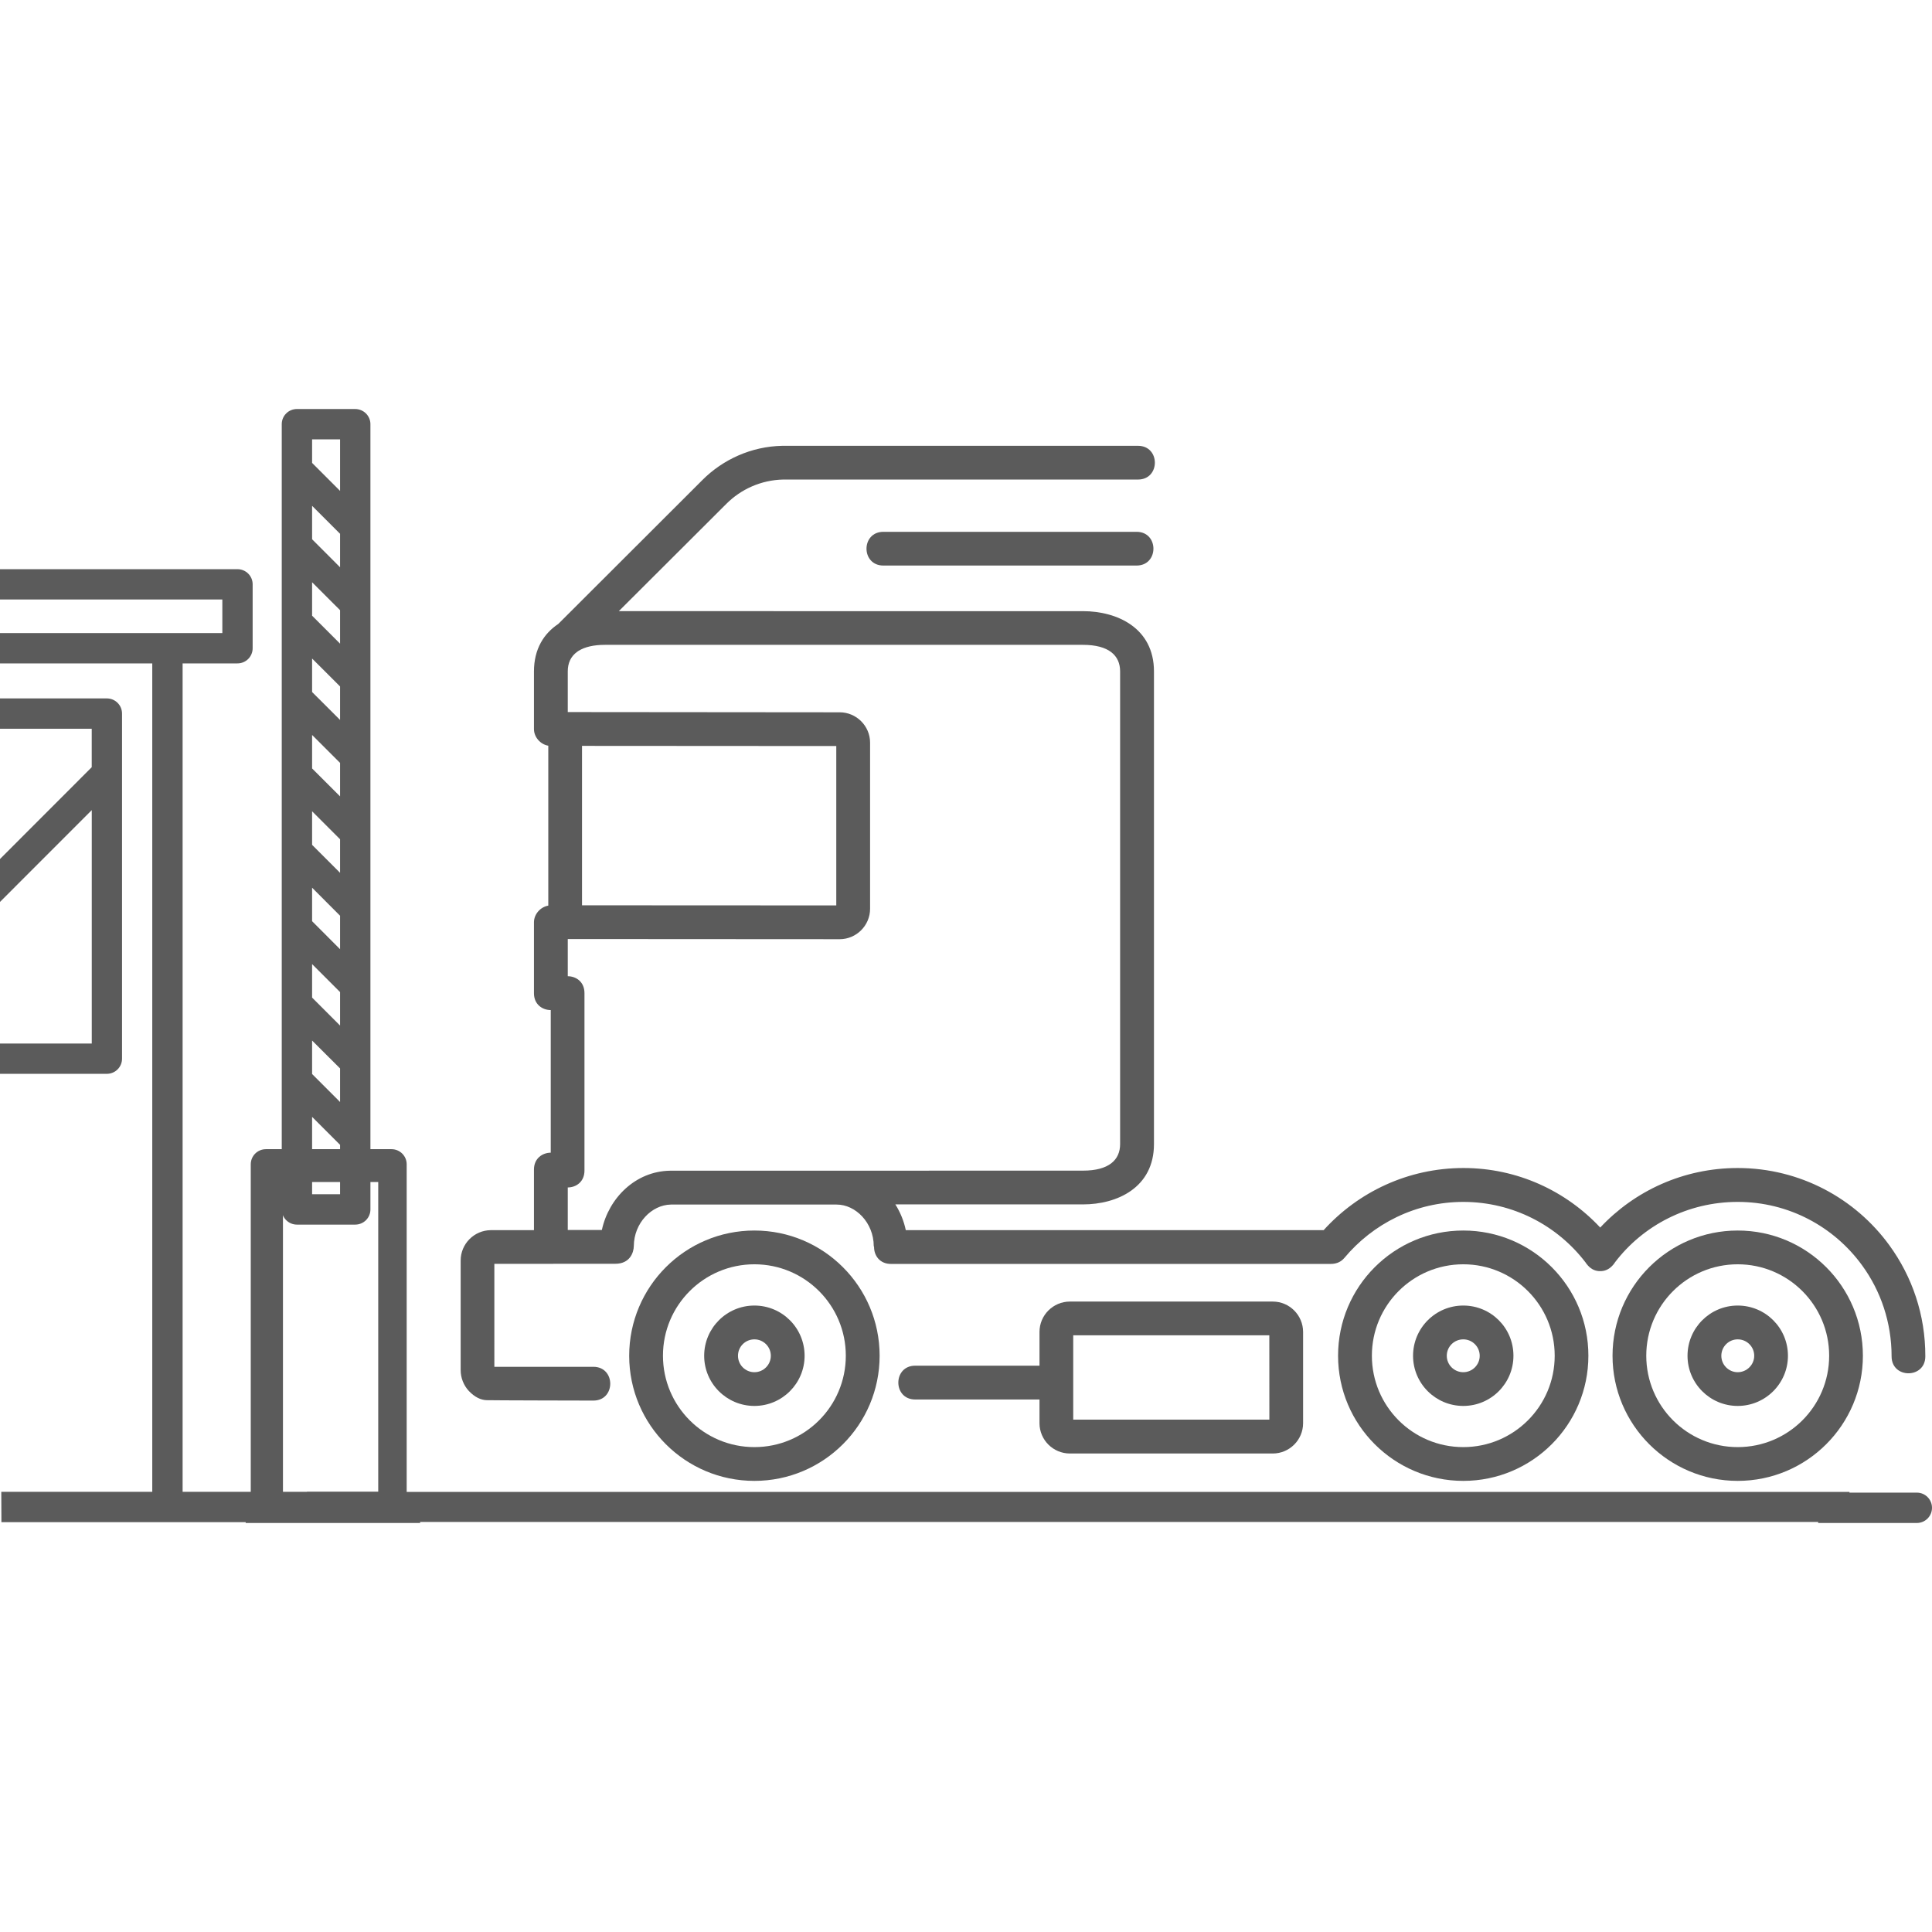<?xml version="1.0" encoding="utf-8"?>
<!-- Generator: Adobe Illustrator 16.0.0, SVG Export Plug-In . SVG Version: 6.00 Build 0)  -->
<!DOCTYPE svg PUBLIC "-//W3C//DTD SVG 1.1//EN" "http://www.w3.org/Graphics/SVG/1.1/DTD/svg11.dtd">
<svg version="1.1" id="Layer_1" xmlns="http://www.w3.org/2000/svg" xmlns:xlink="http://www.w3.org/1999/xlink" x="0px" y="0px"
	 width="64px" height="64px" viewBox="0 0 48 48" enable-background="new 0 0 48 48" xml:space="preserve">
<g>
	<g>
		<path fill="#5B5B5B" d="M47.624,37.084h-2.452c0,0.259,0,0.513,0,0.754h2.452c0.208,0,0.376-0.169,0.376-0.378
			C48,37.253,47.832,37.084,47.624,37.084z"/>
		<path fill="#5B5B5B" d="M45.949,37.066H7.625v0.746H45.95C45.949,37.573,45.949,37.322,45.949,37.066z"/>
		<path fill="#5B5B5B" d="M10.104,37.084v-8.157c0-0.208-0.169-0.376-0.377-0.376h-3.12c-0.209,0-0.377,0.168-0.377,0.376v8.157
			H6.096l0.008,0.754h0.504h3.12h0.71v-0.754H10.104z M9.397,37.146H7.03v-7.779h2.367V37.146z"/>
	</g>
	<path fill="#5B5B5B" d="M7.377,30.425h1.449c0.209,0,0.377-0.169,0.377-0.376V10.538c0-0.208-0.17-0.376-0.379-0.376H7.377
		C7.168,10.162,7,10.33,7,10.538v19.511C7,30.256,7.168,30.425,7.377,30.425z M7.754,10.916L7.754,10.916L7.754,10.916h0.695v1.28
		l-0.695-0.695V10.916z M7.754,12.567l0.695,0.695v0.832l-0.695-0.696V12.567z M7.754,14.466l0.695,0.694v0.832l-0.695-0.695V14.466
		z M7.754,16.361l0.695,0.694v0.832l-0.695-0.694V16.361z M7.754,18.26l0.695,0.694v0.832l-0.695-0.694V18.26z M7.754,20.156
		l0.695,0.695v0.834L7.754,20.99V20.156z M7.754,22.055l0.695,0.696v0.832l-0.695-0.696V22.055z M7.754,23.953l0.695,0.695v0.832
		l-0.695-0.695V23.953z M7.754,25.852l0.695,0.693v0.834l-0.695-0.695V25.852z M7.754,27.748l0.695,0.695v1.228H7.754V27.748z"/>
	<g>
		<path fill="#5B5B5B" d="M31.621,32.337h-5.039c-0.418,0-0.756,0.339-0.756,0.755v0.838h-3.088c-0.559,0-0.559,0.84,0,0.84h3.088
			v0.588c0,0.416,0.338,0.754,0.756,0.754h5.039c0.416,0,0.754-0.338,0.754-0.754v-2.265C32.375,32.676,32.037,32.337,31.621,32.337
			z M31.537,35.271h-4.873v-2.096h4.872L31.537,35.271L31.537,35.271z"/>
		<path fill="#5B5B5B" d="M18.743,32.436c-0.688,0-1.248,0.559-1.248,1.248c0,0.688,0.559,1.246,1.248,1.246
			c0.688,0,1.247-0.559,1.247-1.246C19.99,32.992,19.431,32.436,18.743,32.436z M18.743,34.092c-0.226,0-0.408-0.184-0.408-0.408
			c0-0.227,0.183-0.408,0.408-0.408c0.225,0,0.408,0.183,0.408,0.408C19.151,33.908,18.968,34.092,18.743,34.092z"/>
		<path fill="#5B5B5B" d="M18.743,30.572c-1.719,0-3.111,1.393-3.111,3.111c0,1.717,1.392,3.109,3.111,3.109
			c1.717,0,3.111-1.393,3.111-3.109C21.854,31.965,20.46,30.572,18.743,30.572z M18.743,35.953c-1.254,0-2.272-1.016-2.272-2.271
			s1.018-2.271,2.272-2.271s2.271,1.017,2.271,2.271C21.014,34.938,19.997,35.953,18.743,35.953z"/>
		<path fill="#5B5B5B" d="M36.355,30.572c-1.719,0-3.111,1.393-3.111,3.111c0,1.717,1.393,3.109,3.111,3.109
			c1.717,0,3.108-1.393,3.108-3.109C39.465,31.965,38.072,30.572,36.355,30.572z M36.355,35.953c-1.256,0-2.271-1.016-2.271-2.271
			s1.016-2.271,2.271-2.271c1.254,0,2.271,1.017,2.271,2.271C38.627,34.938,37.607,35.953,36.355,35.953z"/>
		<path fill="#5B5B5B" d="M28.238,13.213h-6.29c-0.56,0-0.56,0.838,0,0.838h6.29C28.796,14.05,28.796,13.213,28.238,13.213z"/>
		<path fill="#5B5B5B" d="M46.941,30.939c-0.846-1.164-2.219-1.918-3.766-1.92c-1.349,0-2.564,0.567-3.418,1.479
			c-0.849-0.908-2.056-1.478-3.396-1.479c-1.381,0-2.619,0.598-3.475,1.543H22.504c-0.048-0.228-0.136-0.443-0.259-0.639h4.663
			c0.842,0,1.762-0.414,1.762-1.498V16.682c0-1.084-0.92-1.498-1.762-1.498H15.374l2.673-2.667c0.358-0.359,0.858-0.591,1.412-0.603
			h8.814c0.559,0,0.559-0.838,0-0.838h-8.836c-0.775,0.015-1.479,0.343-1.985,0.849l-3.582,3.577
			c-0.356,0.237-0.604,0.619-0.604,1.181v1.43c0,0.201,0.16,0.381,0.356,0.414v3.973c-0.196,0.033-0.356,0.213-0.356,0.414v1.763
			c0,0.277,0.208,0.417,0.417,0.418v3.543c-0.208,0.002-0.417,0.142-0.417,0.419v1.506h-1.073c-0.413,0.004-0.748,0.34-0.748,0.754
			v2.723c0,0.191,0.073,0.378,0.203,0.518c0.149,0.157,0.302,0.225,0.44,0.229c0.023,0.005,2.654,0.01,2.654,0.01
			c0.559,0,0.559-0.839,0-0.839h-2.46V31.4l3.006-0.002c0.36,0,0.457-0.276,0.459-0.442c0.005-0.571,0.442-1.021,0.921-1.029h4.119
			c0.472,0,0.918,0.452,0.921,1.029l0.008,0.028c0,0.209,0.14,0.418,0.419,0.418h10.924c0.17,0,0.271-0.067,0.342-0.15
			c0.707-0.846,1.765-1.391,2.957-1.391c1.236,0.002,2.334,0.588,3.033,1.502c0.018,0.027,0.039,0.057,0.062,0.08
			c0.09,0.1,0.197,0.14,0.303,0.138c0.105,0.002,0.215-0.039,0.305-0.138c0.024-0.024,0.045-0.051,0.062-0.08
			c0.697-0.916,1.807-1.502,3.05-1.502c1.269,0,2.396,0.619,3.093,1.58c0.459,0.631,0.73,1.412,0.73,2.258
			c0,0.56,0.838,0.56,0.838,0C47.837,32.666,47.506,31.715,46.941,30.939z M16.645,29.086c-0.859,0.014-1.521,0.68-1.692,1.473
			h-0.847v-1.057c0.208-0.001,0.415-0.141,0.415-0.419v-4.41c0-0.278-0.206-0.418-0.415-0.419V23.33l6.756,0.004
			c0.414,0,0.755-0.34,0.755-0.756v-4.127c0-0.414-0.34-0.754-0.755-0.754l-6.756-0.006v-1.011c0-0.204,0.074-0.372,0.235-0.487
			c0.014-0.01,0.028-0.021,0.042-0.028c0.15-0.091,0.363-0.144,0.646-0.144h11.878c0.641,0,0.922,0.264,0.922,0.659v11.744
			c0,0.396-0.281,0.66-0.922,0.66L16.645,29.086L16.645,29.086z M14.46,22.492v-3.961l6.317,0.004v3.96L14.46,22.492z"/>
		<path fill="#5B5B5B" d="M36.355,32.436c-0.689,0-1.248,0.559-1.248,1.248c0,0.688,0.559,1.246,1.248,1.246
			c0.688,0,1.246-0.559,1.246-1.246C37.602,32.992,37.044,32.436,36.355,32.436z M36.355,34.092c-0.228,0-0.41-0.184-0.41-0.408
			c0-0.227,0.184-0.408,0.41-0.408c0.225,0,0.408,0.183,0.408,0.408C36.764,33.908,36.58,34.092,36.355,34.092z"/>
		<path fill="#5B5B5B" d="M43.173,32.436c-0.688,0-1.247,0.559-1.247,1.248c0,0.688,0.559,1.246,1.247,1.246
			s1.248-0.559,1.248-1.246C44.421,32.992,43.861,32.436,43.173,32.436z M43.173,34.092c-0.226,0-0.407-0.184-0.407-0.408
			c0-0.227,0.184-0.408,0.407-0.408c0.228,0,0.41,0.183,0.41,0.408C43.583,33.908,43.398,34.092,43.173,34.092z"/>
		<path fill="#5B5B5B" d="M43.173,30.572c-1.718,0-3.11,1.393-3.11,3.111c0,1.717,1.394,3.109,3.11,3.109
			c1.718,0,3.11-1.393,3.11-3.109C46.283,31.965,44.891,30.572,43.173,30.572z M43.173,35.953c-1.255,0-2.272-1.016-2.272-2.271
			s1.019-2.271,2.272-2.271s2.272,1.017,2.272,2.271C45.445,34.938,44.428,35.953,43.173,35.953z"/>
	</g>
	<g>
		<path fill="#5B5B5B" d="M2.655,17.352h-2.696l0.003,0.754h2.317v0.955l-2.305,2.307l0.004,1.062l2.302-2.303v5.8h-2.29
			l0.003,0.752h2.662c0.208,0,0.377-0.168,0.377-0.377v-8.573C3.032,17.52,2.863,17.352,2.655,17.352z"/>
		<path fill="#5B5B5B" d="M4.537,37.064V16.482H5.9c0.208,0,0.377-0.168,0.377-0.377v-1.588c0-0.208-0.169-0.376-0.377-0.376h-5.953
			l0.003,0.753h5.574v0.834H4.16h-4.208l0.003,0.754h3.828v20.582H0.032l0.003,0.754H4.16h5.887l0.009-0.754H4.537L4.537,37.064z"/>
	</g>
</g>
</svg>
